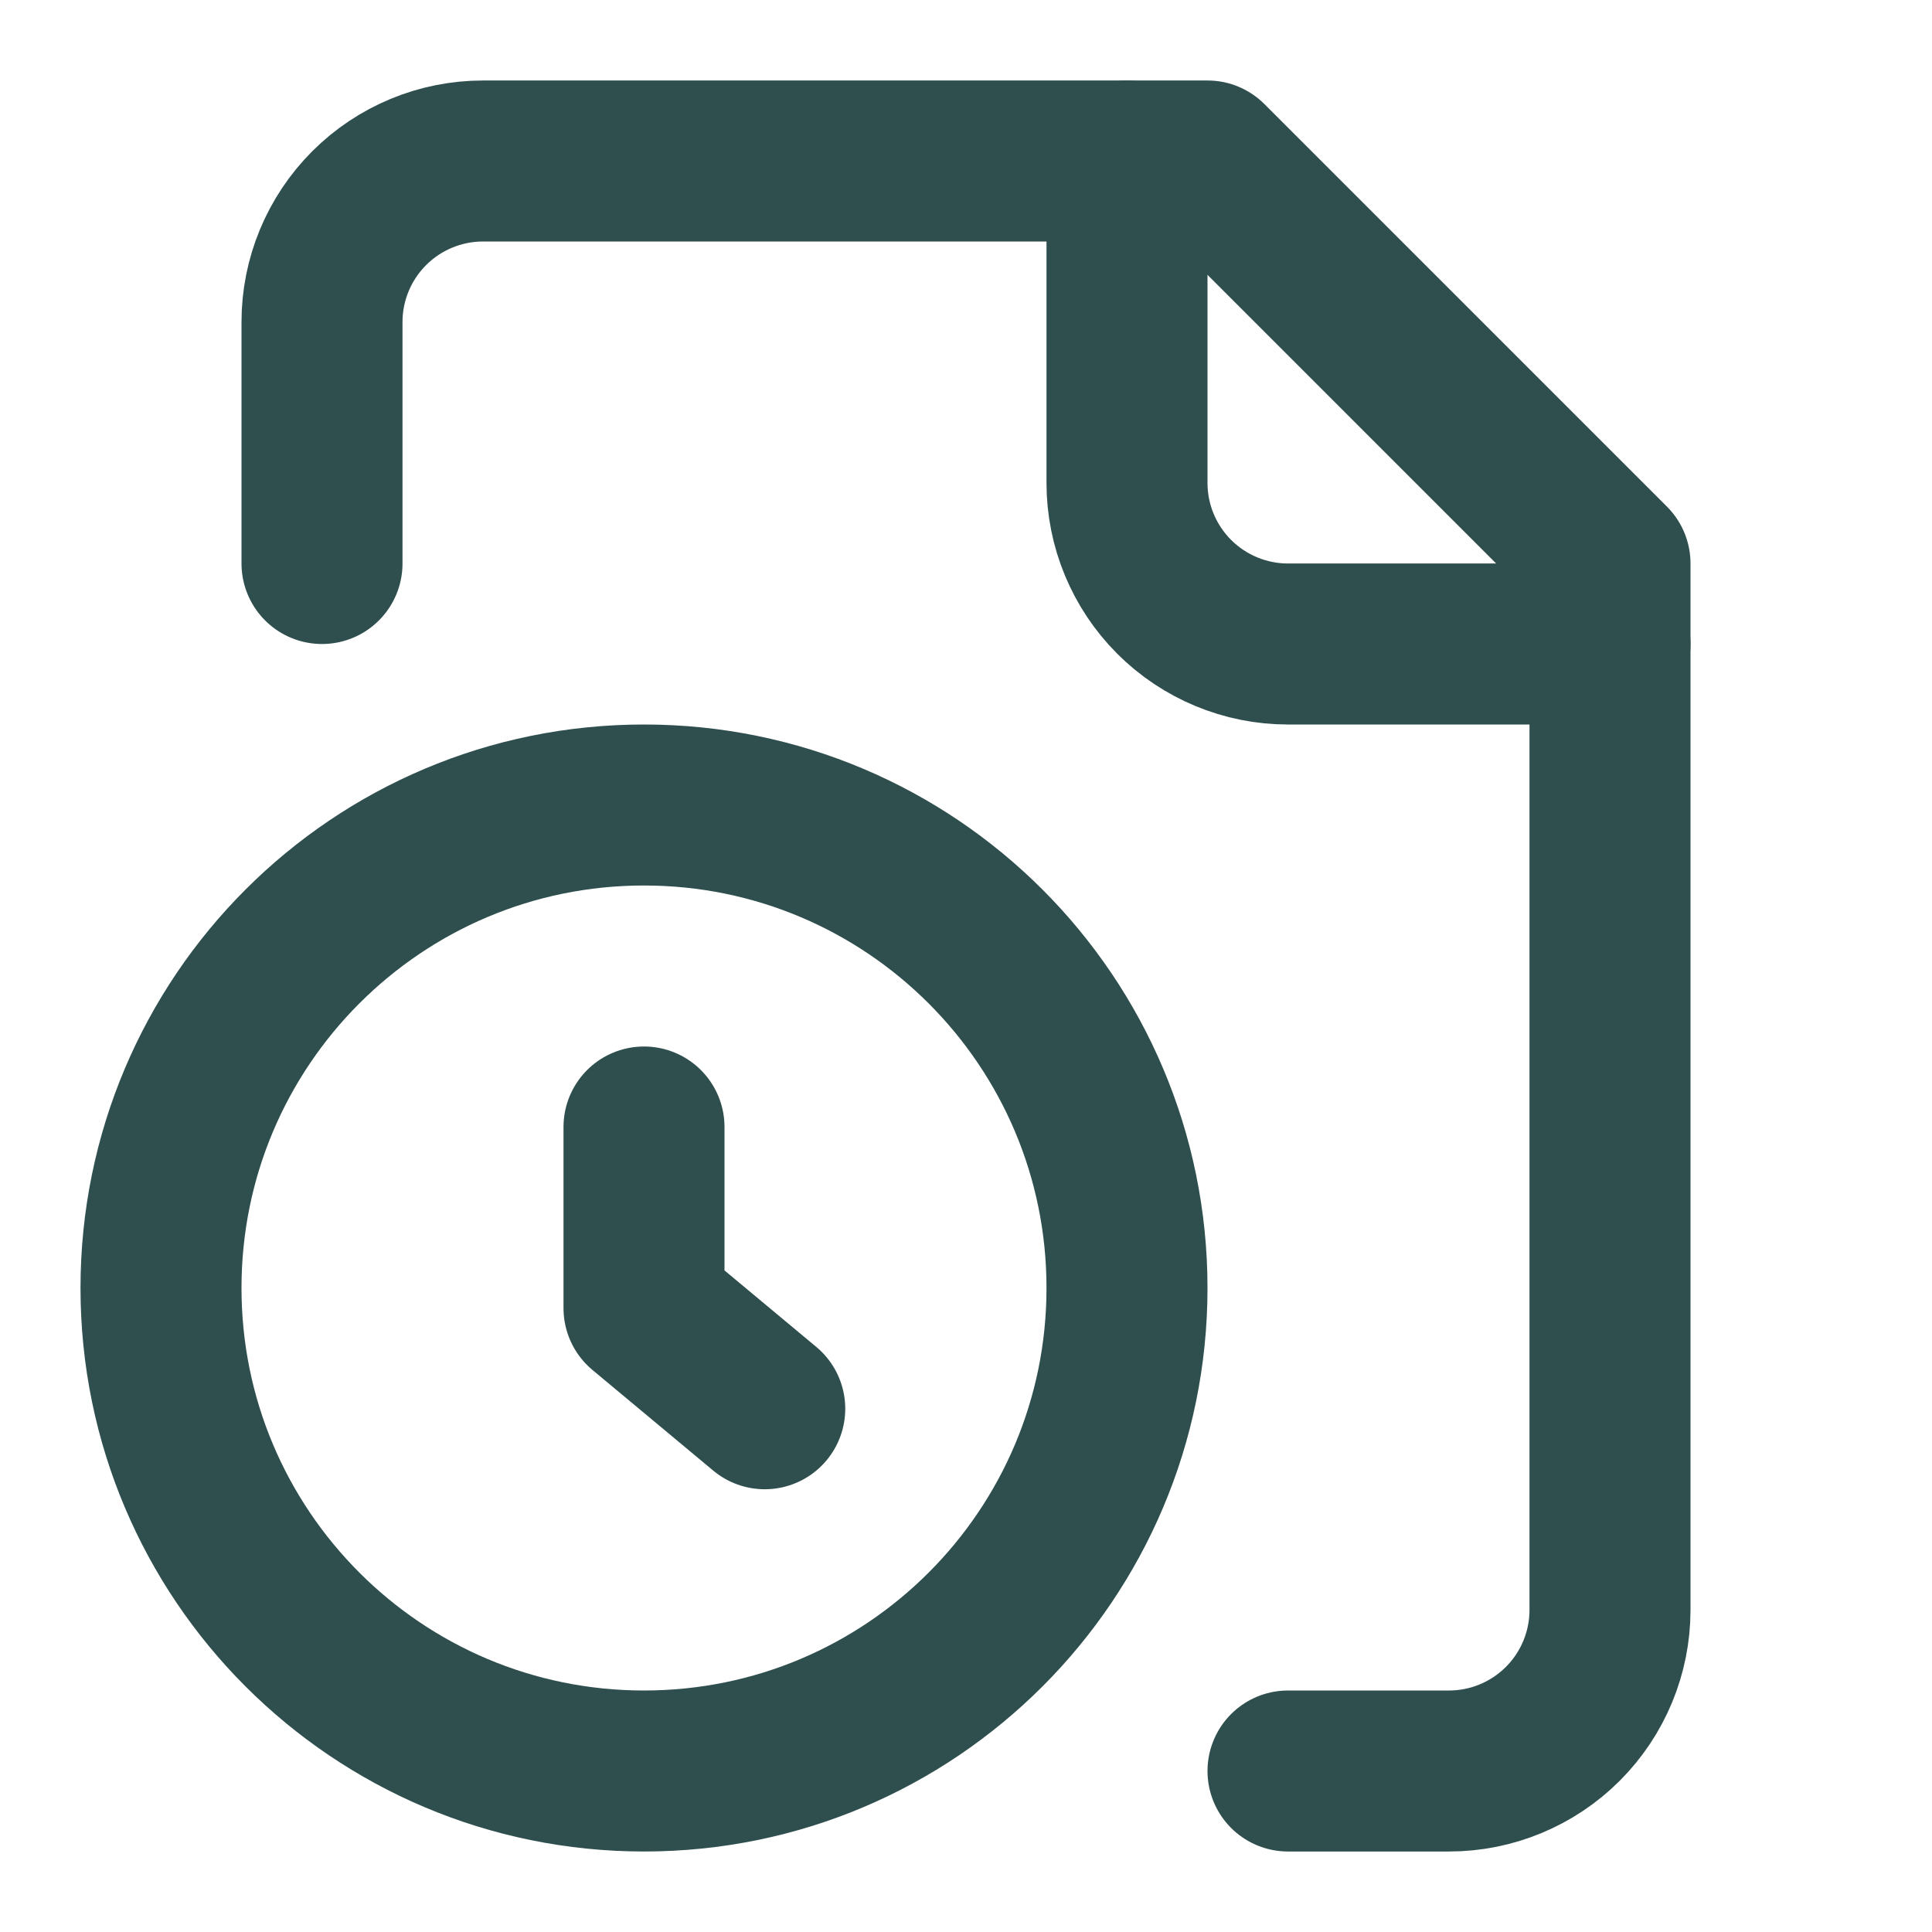 <svg width="24" height="24" viewBox="0 0 24 24" fill="none" xmlns="http://www.w3.org/2000/svg">
<path d="M16 22H18C18.53 22 19.039 21.789 19.414 21.414C19.789 21.039 20 20.53 20 20V7L15 2H6C5.47 2 4.961 2.211 4.586 2.586C4.211 2.961 4 3.47 4 4V7" stroke="#2F4F4F" stroke-width="2" stroke-linecap="round" stroke-linejoin="round"/>
<path d="M14 2V6C14 6.53 14.211 7.039 14.586 7.414C14.961 7.789 15.47 8 16 8H20" stroke="#2F4F4F" stroke-width="2" stroke-linecap="round" stroke-linejoin="round"/>
<path d="M8 22C11.314 22 14 19.314 14 16C14 12.686 11.314 10 8 10C4.686 10 2 12.686 2 16C2 19.314 4.686 22 8 22Z" stroke="#2F4F4F" stroke-width="2" stroke-linecap="round" stroke-linejoin="round"/>
<path d="M9.5 17.5L8 16.25V14" stroke="#2F4F4F" stroke-width="2" stroke-linecap="round" stroke-linejoin="round"/>
</svg>
